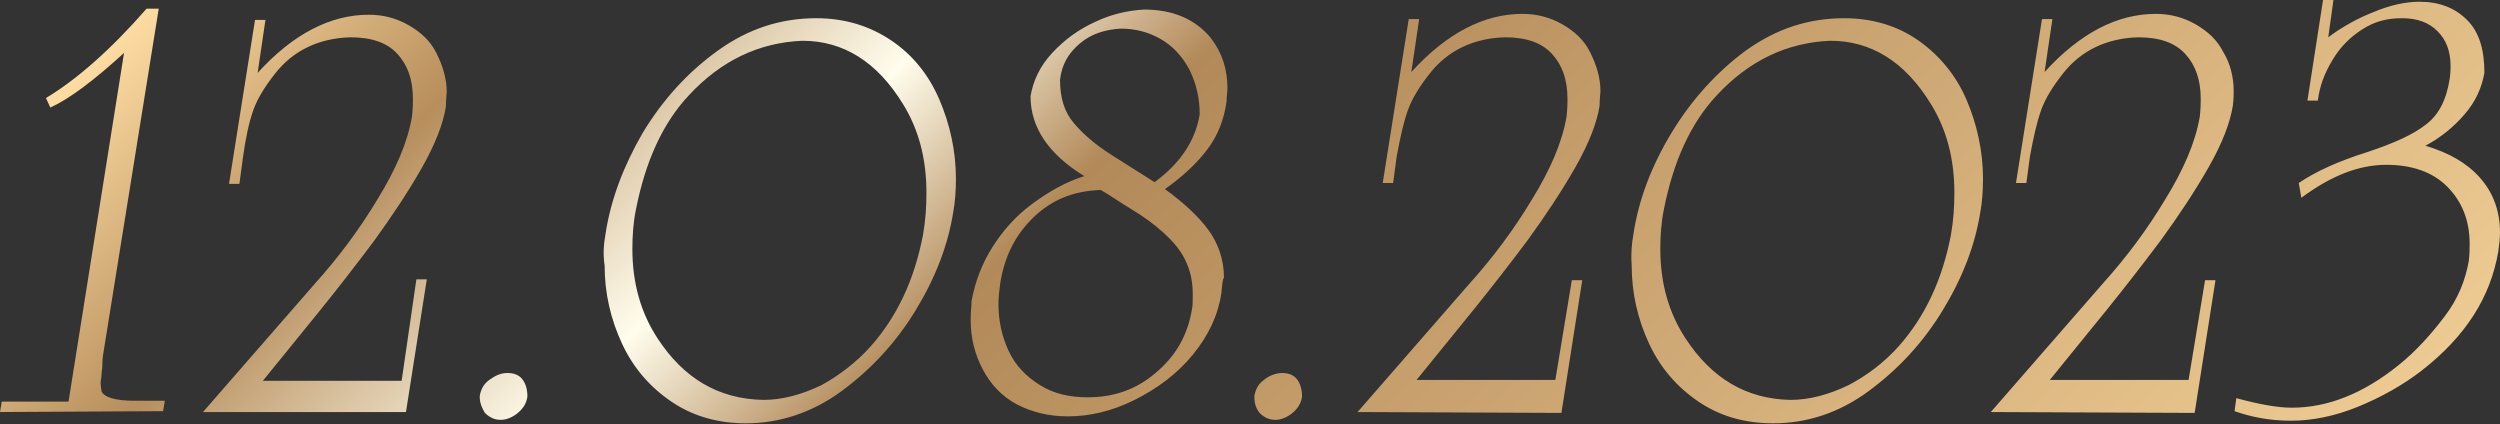 <?xml version="1.0" encoding="UTF-8"?> <!-- Generator: Adobe Illustrator 27.5.0, SVG Export Plug-In . SVG Version: 6.00 Build 0) --> <svg xmlns="http://www.w3.org/2000/svg" xmlns:xlink="http://www.w3.org/1999/xlink" id="Layer_1" x="0px" y="0px" viewBox="0 0 288.2 48.9" style="enable-background:new 0 0 288.2 48.9;" xml:space="preserve"><rect x="0" y="0" width="288.2" height="48.9" fill="#333333" stroke="none"/> <style type="text/css"> .st0{fill:url(#SVGID_1_);} </style> <g id="a"> </g> <linearGradient id="SVGID_1_" gradientUnits="userSpaceOnUse" x1="219.816" y1="102.531" x2="66.959" y2="-50.336"> <stop offset="0" style="stop-color:#EDCA92"></stop> <stop offset="0.58" style="stop-color:#B28958"></stop> <stop offset="0.69" style="stop-color:#FFFDED"></stop> <stop offset="0.85" style="stop-color:#B78E5C"></stop> <stop offset="1" style="stop-color:#FFDEA4"></stop> </linearGradient> <path class="st0" d="M0,47.5l0.2-1.2h7.7l6.4-40.2c-3.5,3.2-6.3,5.3-8.5,6.3l-0.5-1.1c3.5-2.1,7.4-5.5,11.6-10.3h1.4l-6.4,39.8 c-0.1,0.6-0.1,1-0.1,1.4c0,0.3-0.1,0.7-0.1,1s-0.1,0.7-0.1,0.9c0,0.5,0.1,0.8,0.1,1c0.3,0.7,1.6,1.1,3.8,1.1H19l-0.2,1.2L0,47.5 L0,47.5z M55.3,45.7c0.1-0.7,0.4-1.4,1.1-1.9s1.3-0.8,2.1-0.8c0.7,0,1.3,0.2,1.7,0.7s0.6,1.2,0.6,2c-0.1,0.8-0.5,1.4-1.1,1.9 s-1.3,0.8-2,0.8s-1.3-0.3-1.8-0.8C55.6,47.1,55.3,46.5,55.3,45.7L55.3,45.7z M69.8,27c0.6-4,2.1-7.9,4.3-11.7c2.3-3.8,5.2-7,8.7-9.5 c3.5-2.5,7.2-3.7,11.3-3.7c3.3,0,6.2,0.9,8.7,2.6s4.3,4,5.5,6.8c1.2,2.8,1.9,5.9,1.9,9.1c0,1.4-0.1,2.7-0.3,3.8 c-0.6,3.8-2,7.5-4.3,11.3c-2.3,3.8-5.2,6.9-8.6,9.4s-7.2,3.7-11,3.7c-3.2,0-6.1-0.8-8.6-2.5s-4.4-3.9-5.7-6.7s-2-5.8-2-9 C69.5,29.3,69.6,28.1,69.8,27L69.8,27z M100.4,39.9c3-3.4,5-7.6,6-12.8c0.3-1.7,0.4-3.3,0.4-4.9c0-3.9-0.9-7.3-2.7-10.2 c-3-4.9-6.9-7.3-11.6-7.3C87.5,4.9,83.1,7,79.4,11c-3,3.2-5,7.6-6.1,13.2c-0.3,1.5-0.4,3-0.4,4.5c0,4,1,7.4,2.9,10.3 c3,4.6,7,7,12.2,7.1c2.2,0,4.4-0.6,6.7-1.7C96.7,43.3,98.7,41.8,100.4,39.9L100.4,39.9z M140.8,33.8c-0.4,2.6-1.5,4.9-3.3,7.1 c-1.8,2.2-4.1,3.9-6.7,5.2s-5.2,1.9-7.7,1.9c-2.2,0-4.2-0.5-5.9-1.4s-3-2.3-3.9-4c-0.9-1.7-1.4-3.6-1.4-5.7c0-1,0.1-1.7,0.1-2.2 c0.4-2.2,1.2-4.3,2.4-6.2s2.7-3.6,4.6-5s3.8-2.5,6-3.2c-4.1-2.5-6.2-5.6-6.2-9.2c0.3-1.8,1.1-3.5,2.5-5s3-2.7,5-3.6 c1.9-0.9,3.8-1.3,5.6-1.4c3.3,0,5.9,1.1,7.7,3.3c1.3,1.7,1.9,3.6,1.9,5.8c0,0.4-0.1,0.9-0.1,1.5c-0.3,2.1-1,3.9-2.2,5.5 s-2.8,3.1-4.9,4.6c2.2,1.6,3.9,3.2,5,4.7s1.8,3.4,1.8,5.5C140.9,32.3,140.9,32.9,140.8,33.8L140.8,33.8z M115.3,32.7 c-0.1,0.8-0.2,1.6-0.2,2.3c0,2,0.4,3.8,1.2,5.5s2,2.9,3.6,3.9s3.4,1.4,5.5,1.4c3,0,5.6-0.9,7.8-2.8c2.3-1.9,3.7-4.3,4.2-7.3 c0.1-0.4,0.1-1,0.1-1.8c0-1.5-0.3-2.8-0.9-4c-0.6-1.2-1.5-2.2-2.5-3.1c-1-0.9-2.2-1.8-3.7-2.7s-2.6-1.7-3.5-2.2 c-3.1,0.1-5.6,1.1-7.7,3.1S115.8,29.5,115.3,32.7L115.3,32.7z M133.1,21c3-2.2,4.7-4.8,5.2-7.8c0-1.9-0.4-3.6-1.2-5.2 c-0.8-1.5-1.9-2.7-3.3-3.5s-2.9-1.2-4.6-1.2c-1.8,0.1-3.4,0.6-4.7,1.7s-2.1,2.4-2.3,4.2c0,2.1,0.5,3.7,1.6,5s2.5,2.5,4.4,3.7 L133.1,21L133.1,21z M144.6,45.7c0.1-0.7,0.4-1.4,1.1-1.9c0.6-0.5,1.4-0.8,2.1-0.8c0.7,0,1.3,0.2,1.7,0.7s0.6,1.2,0.6,2 c-0.1,0.8-0.5,1.4-1.1,1.9s-1.3,0.8-2,0.8s-1.3-0.3-1.8-0.8C144.8,47.1,144.6,46.5,144.6,45.7L144.6,45.7z M156.5,47.5l12.9-14.8 c2.7-3,5.1-6.2,7.2-9.7c2.1-3.4,3.5-6.6,4-9.6c0.1-1,0.1-1.6,0.1-2c0-2.2-0.6-3.9-1.8-5.2c-1.2-1.3-3-1.9-5.4-1.9 c-3.6,0.1-6.6,1.5-8.7,4.2c-1.1,1.4-2,2.8-2.5,4.2s-0.9,3.2-1.3,5.4l-0.4,3h-1.2l3-18.9h1.2l-0.9,6.1c4.1-4.5,8.4-6.7,12.8-6.7 c1.7,0,3.2,0.4,4.6,1.2s2.5,1.8,3.2,3.2s1.2,2.9,1.2,4.5c0,0.3-0.1,0.9-0.1,1.7c-0.3,1.9-1.2,4.3-2.8,7.1s-3.4,5.5-5.5,8.4 c-2.1,2.8-4.2,5.5-6.3,8.1s-4.3,5.3-6.5,8h16l1.9-11.5h1.2l-2.4,15.3L156.5,47.5L156.5,47.5z M23.4,47.5l12.9-14.8 c2.7-3,5.1-6.2,7.2-9.7c2.1-3.4,3.5-6.6,4-9.6c0.1-1,0.1-1.6,0.1-2c0-2.2-0.6-3.9-1.8-5.2c-1.2-1.3-3-1.9-5.4-1.9 c-3.6,0.1-6.6,1.5-8.7,4.2c-1.1,1.4-2,2.8-2.5,4.2S28.3,16,28,18.2l-0.4,3h-1.2l3-18.9h1.2l-0.9,6.1c4.1-4.5,8.4-6.7,12.8-6.7 c1.7,0,3.2,0.4,4.6,1.2s2.5,1.8,3.2,3.2s1.2,2.9,1.2,4.5c0,0.3-0.1,0.9-0.1,1.7c-0.3,1.9-1.2,4.3-2.8,7.1s-3.4,5.5-5.5,8.4 c-2.1,2.8-4.2,5.5-6.3,8.1s-4.3,5.3-6.5,8h16L48,32.2h1.2l-2.4,15.3L23.4,47.5L23.4,47.5z M188.3,27c0.6-4,2.1-7.9,4.4-11.7 c2.3-3.8,5.2-7,8.6-9.5c3.5-2.5,7.2-3.7,11.3-3.7c3.3,0,6.2,0.9,8.6,2.6c2.4,1.7,4.3,4,5.5,6.8c1.2,2.8,1.9,5.9,1.9,9.1 c0,1.4-0.1,2.7-0.3,3.8c-0.6,3.8-2,7.5-4.3,11.3c-2.3,3.8-5.2,6.9-8.6,9.4s-7.1,3.7-11,3.7c-3.2,0-6.1-0.8-8.6-2.5s-4.4-3.9-5.7-6.7 s-2-5.8-2-9C188,29.3,188.1,28.1,188.3,27L188.3,27z M218.9,39.9c3-3.4,5-7.6,6-12.8c0.3-1.7,0.4-3.3,0.4-4.9 c0-3.9-0.9-7.3-2.7-10.2c-3-4.9-6.9-7.3-11.6-7.3C206,4.9,201.6,7,197.9,11c-3,3.2-5,7.6-6.1,13.2c-0.3,1.5-0.4,3-0.4,4.5 c0,4,1,7.4,2.9,10.3c3,4.6,7,7,12.1,7.1c2.2,0,4.4-0.6,6.7-1.7C215.2,43.3,217.2,41.8,218.9,39.9L218.9,39.9z M229.5,47.5l12.9-14.8 c2.7-3,5.1-6.2,7.2-9.7c2.1-3.4,3.5-6.6,4-9.6c0.1-1,0.1-1.6,0.1-2c0-2.2-0.6-3.9-1.8-5.2c-1.2-1.3-3-1.9-5.4-1.9 c-3.6,0.1-6.6,1.5-8.7,4.2c-1.1,1.4-2,2.8-2.5,4.2s-0.9,3.2-1.3,5.4l-0.4,3h-1.2l3-18.9h1.2l-0.9,6.1c4.1-4.5,8.4-6.7,12.8-6.7 c1.7,0,3.2,0.4,4.6,1.2s2.5,1.8,3.2,3.2c0.8,1.3,1.2,2.9,1.2,4.5c0,0.3,0,0.9-0.1,1.7c-0.3,1.9-1.2,4.3-2.8,7.1 c-1.6,2.8-3.4,5.5-5.5,8.4c-2.1,2.8-4.2,5.5-6.3,8.1s-4.3,5.3-6.5,8h16l1.9-11.5h1.2l-2.4,15.3L229.5,47.5L229.5,47.5z M265,21.1 c1.9-1.3,4.5-2.5,8-3.6c3-1,5.2-2,6.6-3.1c1.5-1.1,2.4-2.8,2.8-5.3c0.1-0.7,0.1-1.2,0.1-1.5c0-1.7-0.5-3-1.5-4c-1-1-2.3-1.5-4.1-1.5 s-3.2,0.4-4.6,1.3s-2.5,2-3.4,3.5s-1.5,3-1.7,4.7h-1.2L267.8,0h1.2l-0.6,4.3c1.6-1.2,3.4-2.2,5.2-2.9c1.9-0.8,3.7-1.2,5.3-1.2 c2.3,0,4.1,0.7,5.5,2.1s2,3.4,2,6.1c-0.3,1.7-1,3.3-2.3,4.8s-2.8,2.7-4.5,3.6c2.7,0.8,4.8,2,6.3,3.7s2.3,3.8,2.3,6.3 c0,0.7-0.1,1.4-0.2,2.2c-0.9,5.3-3.8,9.8-8.8,13.7c-2.2,1.7-4.7,3.1-7.4,4.2s-5.3,1.6-7.7,1.6s-4.5-0.4-6.5-1.1l0.2-1.5 c2.6,0.7,4.7,1.1,6.4,1.1c4.1,0,8.2-1.6,12.3-4.9c2-1.6,3.7-3.5,5.3-5.6s2.4-4.2,2.8-6.4c0.1-0.9,0.1-1.5,0.1-2 c0-2.7-0.9-4.9-2.6-6.6s-4.1-2.5-7-2.5c-3.1,0-6.3,1.2-9.8,3.8L265,21.1L265,21.1z"></path> </svg> 